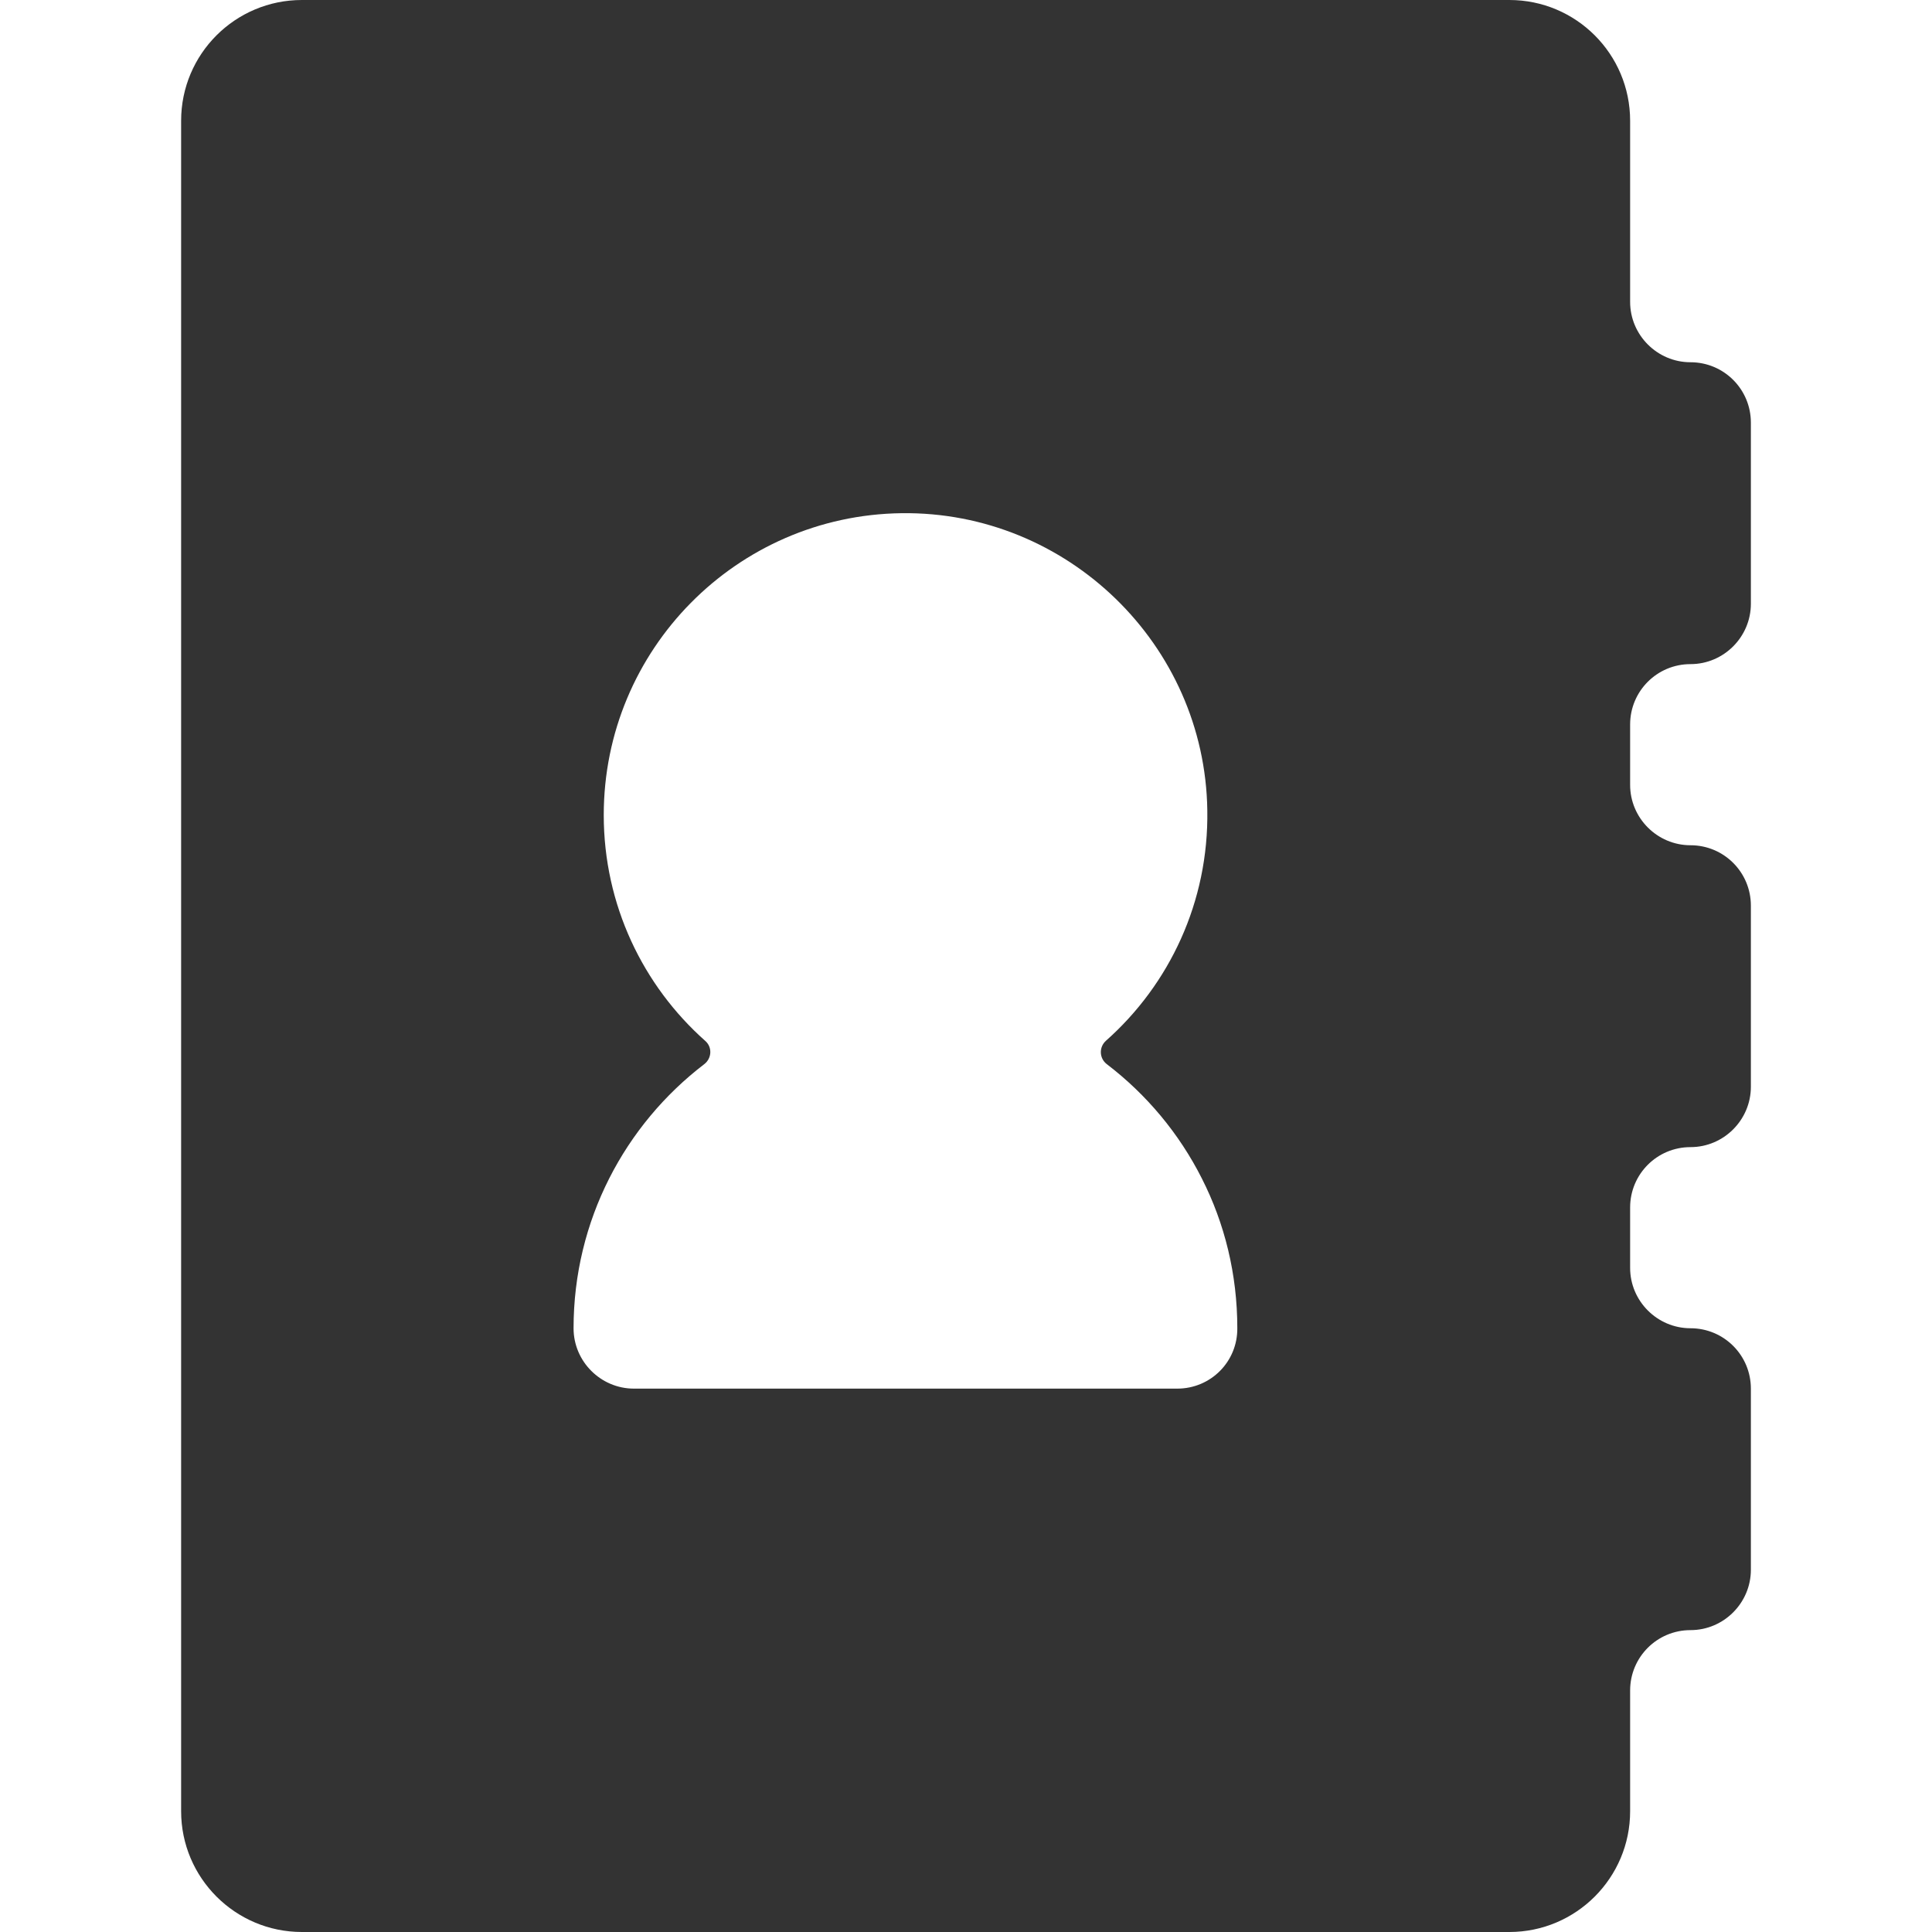 <?xml version="1.0" standalone="no"?><!DOCTYPE svg PUBLIC "-//W3C//DTD SVG 1.1//EN" "http://www.w3.org/Graphics/SVG/1.1/DTD/svg11.dtd"><svg class="icon" width="200px" height="200.00px" viewBox="0 0 1024 1024" version="1.1" xmlns="http://www.w3.org/2000/svg"><path fill="#333333" d="M896 352c8.8 0 16.8-3.6 22.6-9.4 5.8-5.8 9.4-13.8 9.4-22.6v-96c0-17.7-14.3-32-32-32-8.8 0-16.8-3.6-22.6-9.4-5.8-5.8-9.4-13.8-9.4-22.6V64c0-35.4-28.7-64-64-64H160c-35.3 0-64 28.6-64 64v896c0 35.3 28.7 64 64 64h640c35.3 0 64-28.7 64-64v-64c0-17.7 14.3-32 32-32 8.8 0 16.8-3.6 22.6-9.4 5.8-5.8 9.4-13.8 9.4-22.6v-96c0-17.7-14.3-32-32-32-8.8 0-16.8-3.6-22.6-9.4-5.8-5.8-9.4-13.8-9.4-22.6v-32c0-17.7 14.3-32 32-32 8.8 0 16.8-3.6 22.6-9.4 5.8-5.8 9.4-13.8 9.4-22.6v-96c0-17.7-14.3-32-32-32-8.8 0-16.8-3.6-22.6-9.4-5.8-5.8-9.4-13.8-9.4-22.6v-32c0-17.7 14.3-32 32-32zM624 736H336c-8.8 0-16.8-3.6-22.6-9.4-5.8-5.8-9.4-13.8-9.4-22.6 0-57.1 27.2-107.8 69.3-140 4-3.1 4.3-9 0.5-12.3-33-29.3-53.8-72.1-53.8-119.7 0-87.7 70.5-158.9 157.9-160 87.8-1.1 160.7 69.6 162 157.4 0.8 48.6-20.1 92.4-53.7 122.2-3.8 3.4-3.6 9.3 0.4 12.4 21.1 16.1 38.4 36.8 50.4 60.6 12.1 23.8 18.8 50.8 18.8 79.3 0.2 17.8-14.1 32.1-31.8 32.1z" /></svg>